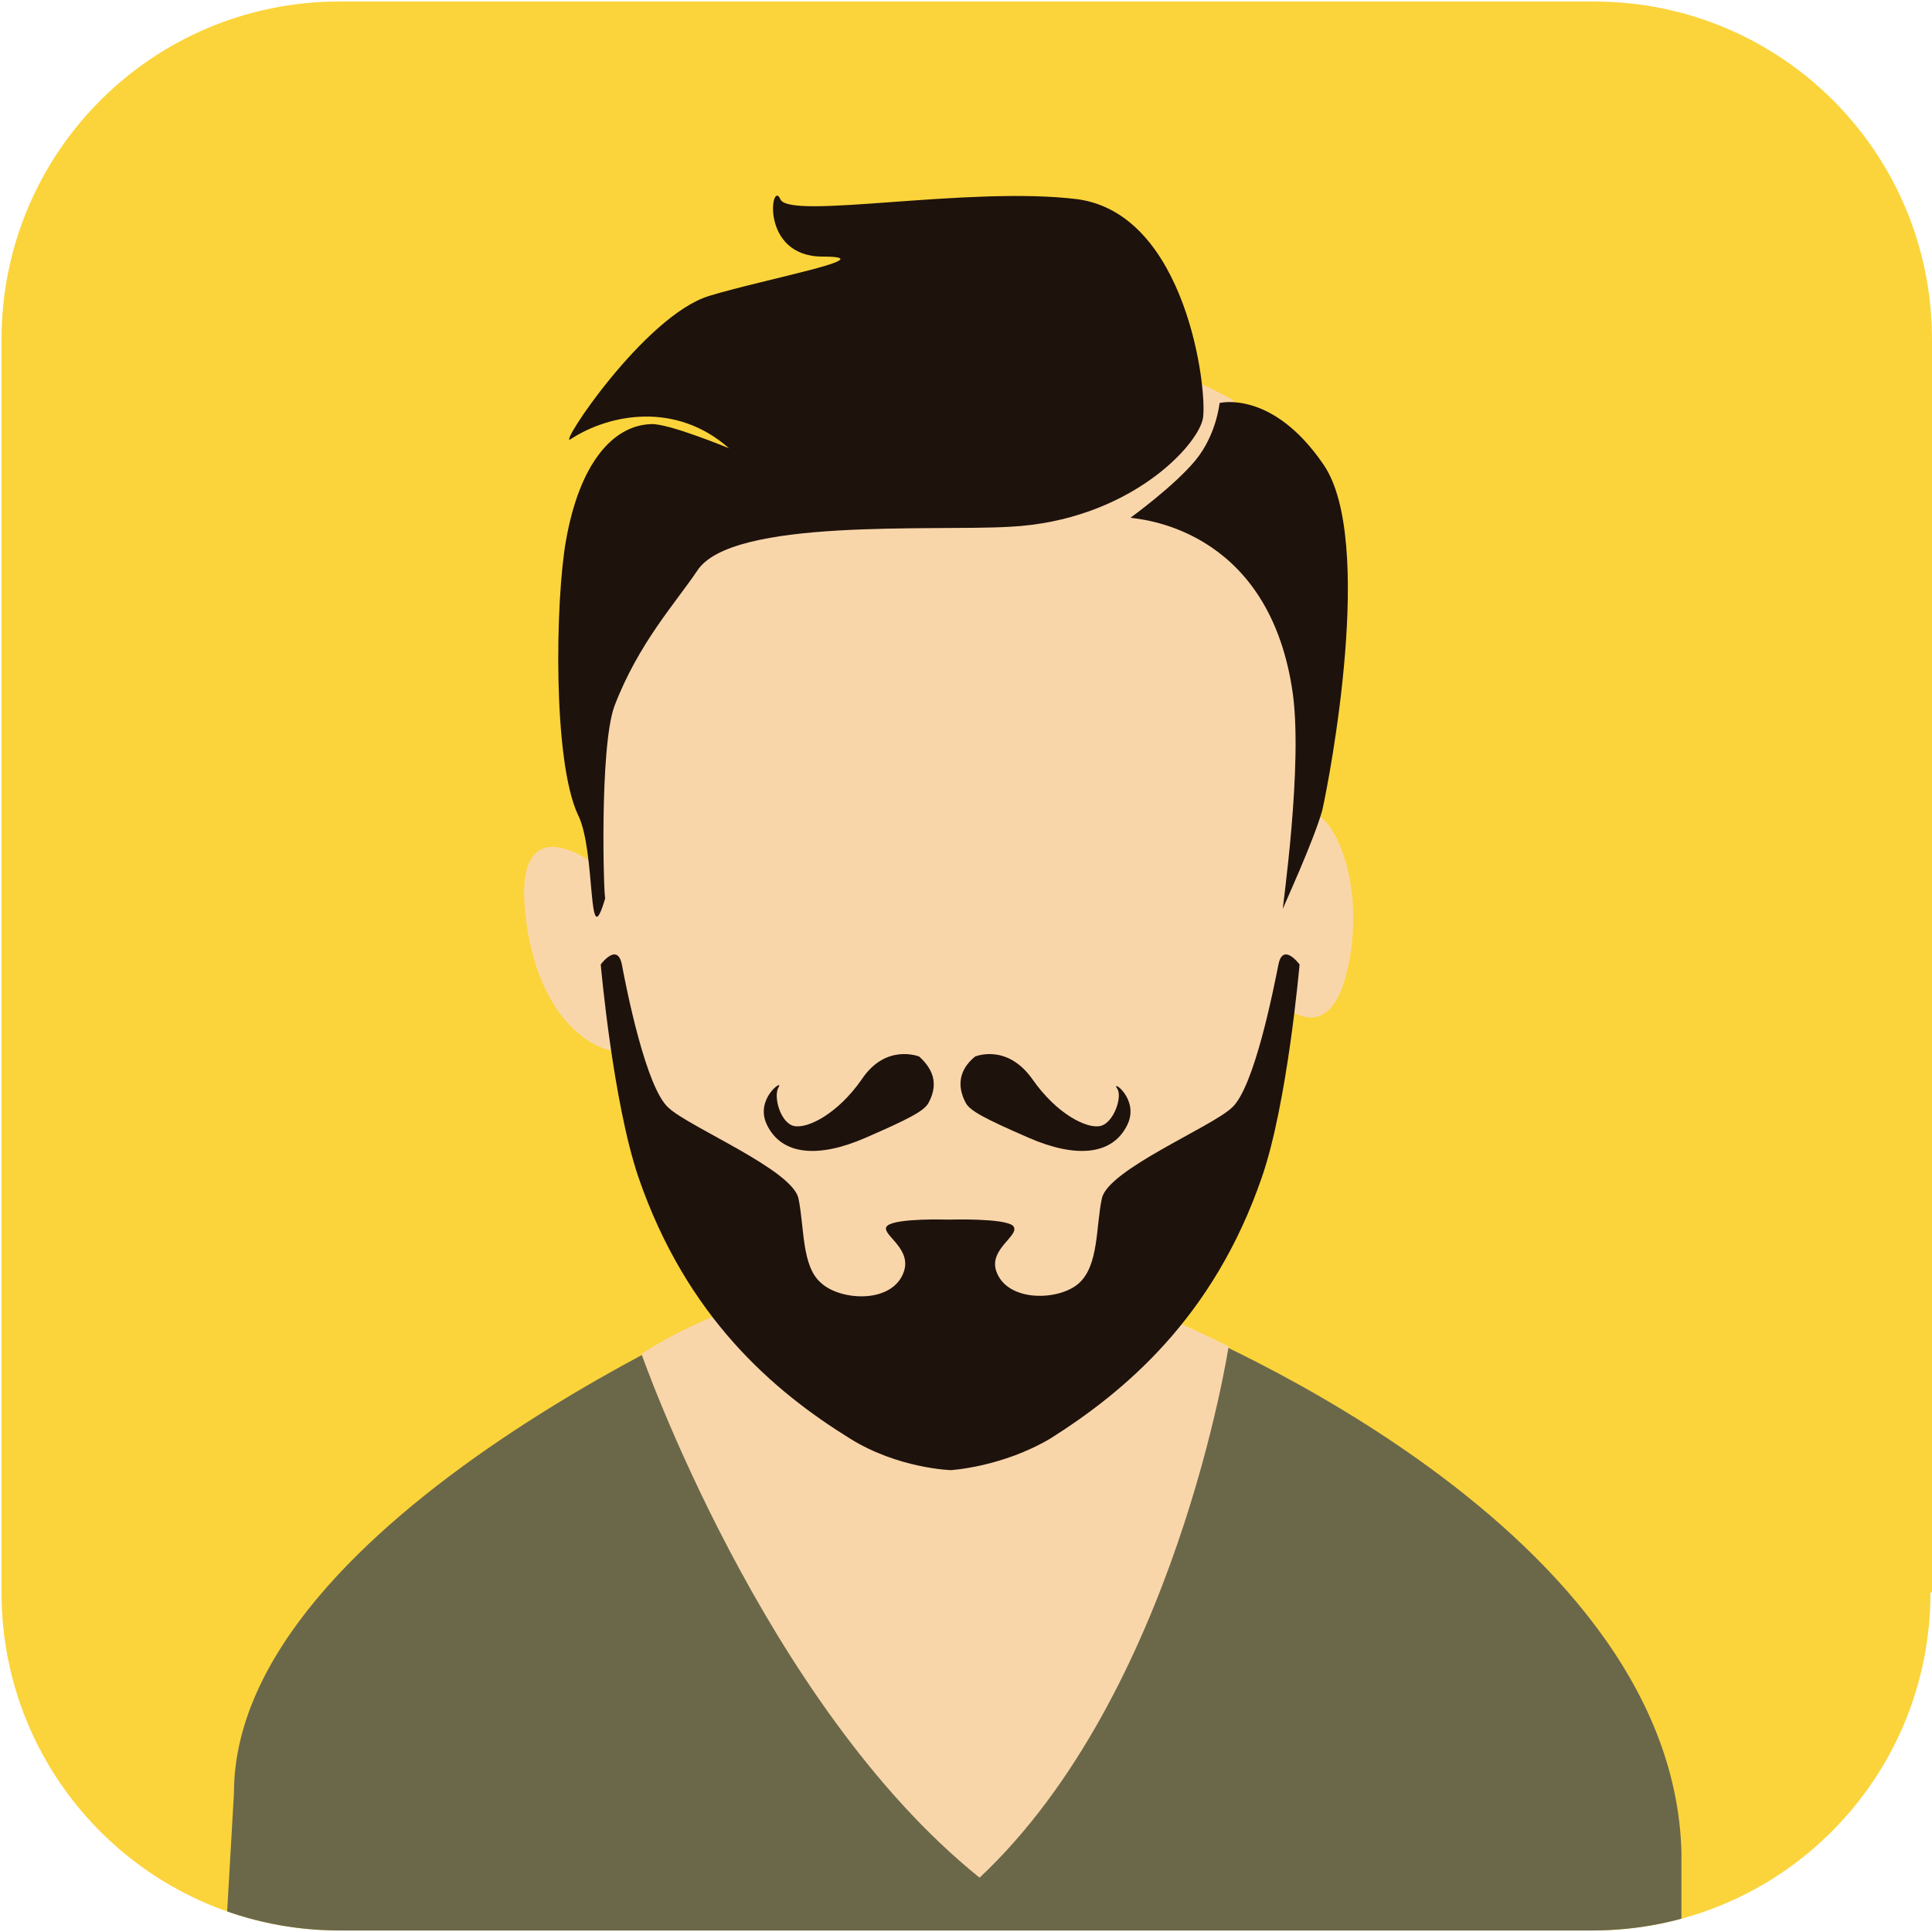 <svg version="1.1" xmlns="http://www.w3.org/2000/svg" xmlns:xlink="http://www.w3.org/1999/xlink" x="0px" y="0px"
	 viewBox="0 0 128 128" style="enable-background:new 0 0 128 128;" xml:space="preserve">
<style type="text/css">
	.st0{fill:#FBD43B;}
	.st1{clip-path:url(#XMLID_17_);}
	.st2{fill:#6B6849;}
	.st3{fill:#F9D6AA;}
	.st4{fill:#1E120D;}
</style>
<g id="XMLID_2_">
	<path id="XMLID_16_" class="st0" d="M127.9,105.5c0,12.4-10,22.4-22.4,22.4H22.5c-12.4,0-22.4-10-22.4-22.4V22.5
		c0-12.4,10-22.4,22.4-22.4h83.1c12.4,0,22.4,10,22.4,22.4V105.5z"/>
	<g id="XMLID_3_">
		<defs>
			<path id="XMLID_4_" d="M127.9,105.5c0,12.4-10,22.4-22.4,22.4H22.5c-12.4,0-22.4-10-22.4-22.4V22.5c0-12.4,10-22.4,22.4-22.4
				h83.1c12.4,0,22.4,10,22.4,22.4V105.5z"/>
		</defs>
		<clipPath id="XMLID_17_">
			<use xlink:href="#XMLID_4_"  style="overflow:visible;"/>
		</clipPath>
		<g id="XMLID_5_" class="st1">
			<path id="XMLID_15_" class="st2" d="M76.4,87.1l-9.9,4.5v-0.2l-3.4,0.1l-3.4-0.1v0.2l-8.5-6c-0.6,0.2-35.7,14.9-35.7,33.2
				l-0.7,12.2h44.7l7.6,0.6l44.3-0.6v-8.3C110.8,100.5,77,87.3,76.4,87.1z"/>
			<path id="XMLID_14_" class="st3" d="M42.5,89.7c0,0,8.1,23.2,22.4,34.7c13-12.2,16.5-35.2,16.5-35.2s-9.5-4.8-14.3-5.1
				C65.9,84,52.2,83.4,42.5,89.7z"/>
			<g id="XMLID_6_">
				<path id="XMLID_13_" class="st3" d="M39.6,35.7L39,57c0,0-5.3-3.8-4.1,4.3c1.2,8.1,6.5,8.9,6.5,8.1c0-0.8,3.2,13.4,15,21.6
					c5.6,5,8.8,5,11.7,1.8c2.9-3.2,13.5-13.9,14.7-16c1.2-2.1,2.1-10.3,2.1-10.3s3.2,3.2,4.4-2.4c1.2-5.5-0.9-10.3-2.6-10.3
					c-1.8,0,0.7-4.2,0.7-5.3c0-1.1-5.7-22-5.7-22s-3.3-1.8-4.2-1.8C76.4,24.9,38.7,35.2,39.6,35.7z"/>
				<g id="Capa_1_1_">
					<g id="XMLID_7_">
						<path id="XMLID_12_" class="st4" d="M50.8,74.5c1,2.1,3.5,2.2,6.5,0.9c3-1.3,3.9-1.8,4.2-2.3c0.6-1.1,0.5-2.1-0.6-3.1
							c0,0-2.2-0.9-3.8,1.5c-1.6,2.3-3.6,3.3-4.5,3.1c-0.9-0.2-1.4-2-1-2.6C51.9,71.5,50,72.8,50.8,74.5z"/>
						<path id="XMLID_11_" class="st4" d="M84.7,63.9c-0.3,1.5-1.6,8.2-3.1,9.5c-1.4,1.3-8.2,4.1-8.6,6c-0.4,1.9-0.2,4.4-1.5,5.6
							c-1.3,1.2-4.8,1.3-5.5-0.8c-0.5-1.5,1.7-2.4,1.1-3c-0.6-0.5-4.1-0.4-4.1-0.4l-0.3,0c0,0-3.3-0.1-3.9,0.4
							c-0.6,0.5,1.6,1.4,1.1,3c-0.7,2.2-4.2,2-5.5,0.8c-1.3-1.1-1.1-3.7-1.5-5.6c-0.4-1.9-7.2-4.7-8.6-6c-1.5-1.3-2.8-7.9-3.1-9.5
							c-0.3-1.5-1.4,0-1.4,0s0.8,9.1,2.5,14.1c3.2,9.3,9,14.2,14,17.3c3.2,2,6.7,2.1,6.7,2.1s3.4-0.2,6.6-2.1
							c4.9-3.1,10.8-8,14-17.3c1.7-4.9,2.5-14.1,2.5-14.1S85,62.4,84.7,63.9z"/>
						<path id="XMLID_10_" class="st4" d="M72.9,74.6c-0.9,0.2-2.9-0.8-4.5-3.1c-1.7-2.4-3.8-1.5-3.8-1.5c-1.1,0.9-1.2,2-0.6,3.1
							c0.3,0.5,1.2,1,4.2,2.3c3,1.3,5.5,1.2,6.5-0.9c0.8-1.7-1.1-3-0.7-2.4C74.4,72.6,73.8,74.4,72.9,74.6z"/>
						<path id="XMLID_9_" class="st4" d="M40.7,46.8c1.6-4.2,4.1-6.9,5.5-9c2.3-3.5,15.6-2.6,20.7-2.9c7.9-0.4,12.5-5.4,12.8-7.2
							c0.3-1.9-1.1-13.5-8.3-14.5c-7.2-0.9-19.1,1.4-19.7,0c-0.6-1.4-1.4,3.8,2.8,3.8c4.2,0-3.9,1.5-7.5,2.6
							c-4.3,1.3-10.1,10.1-9.2,9.5c2.6-1.7,7-2.5,10.5,0.6c0,0-4.1-1.7-5.2-1.6c-2.5,0.1-4.7,2.6-5.6,7.7
							c-0.7,3.9-0.9,14.6,0.8,18.2c1.2,2.4,0.6,9.6,1.8,5.5C40,59.6,39.7,49.6,40.7,46.8z"/>
						<path id="XMLID_8_" class="st4" d="M87.7,30.8c-3.4-5-6.9-4.1-6.9-4.1s-0.2,2.1-1.6,3.8c-1.4,1.7-4.3,3.8-4.3,3.8
							c0.4,0.1,9,0.5,10.7,11.3c0.8,4.9-0.7,14.9-0.6,14.6c0.1-0.3,2-4.4,2.6-6.5C88.1,51.5,91.1,35.8,87.7,30.8z"/>
					</g>
				</g>
			</g>
		</g>
	</g>
</g>
</svg>
